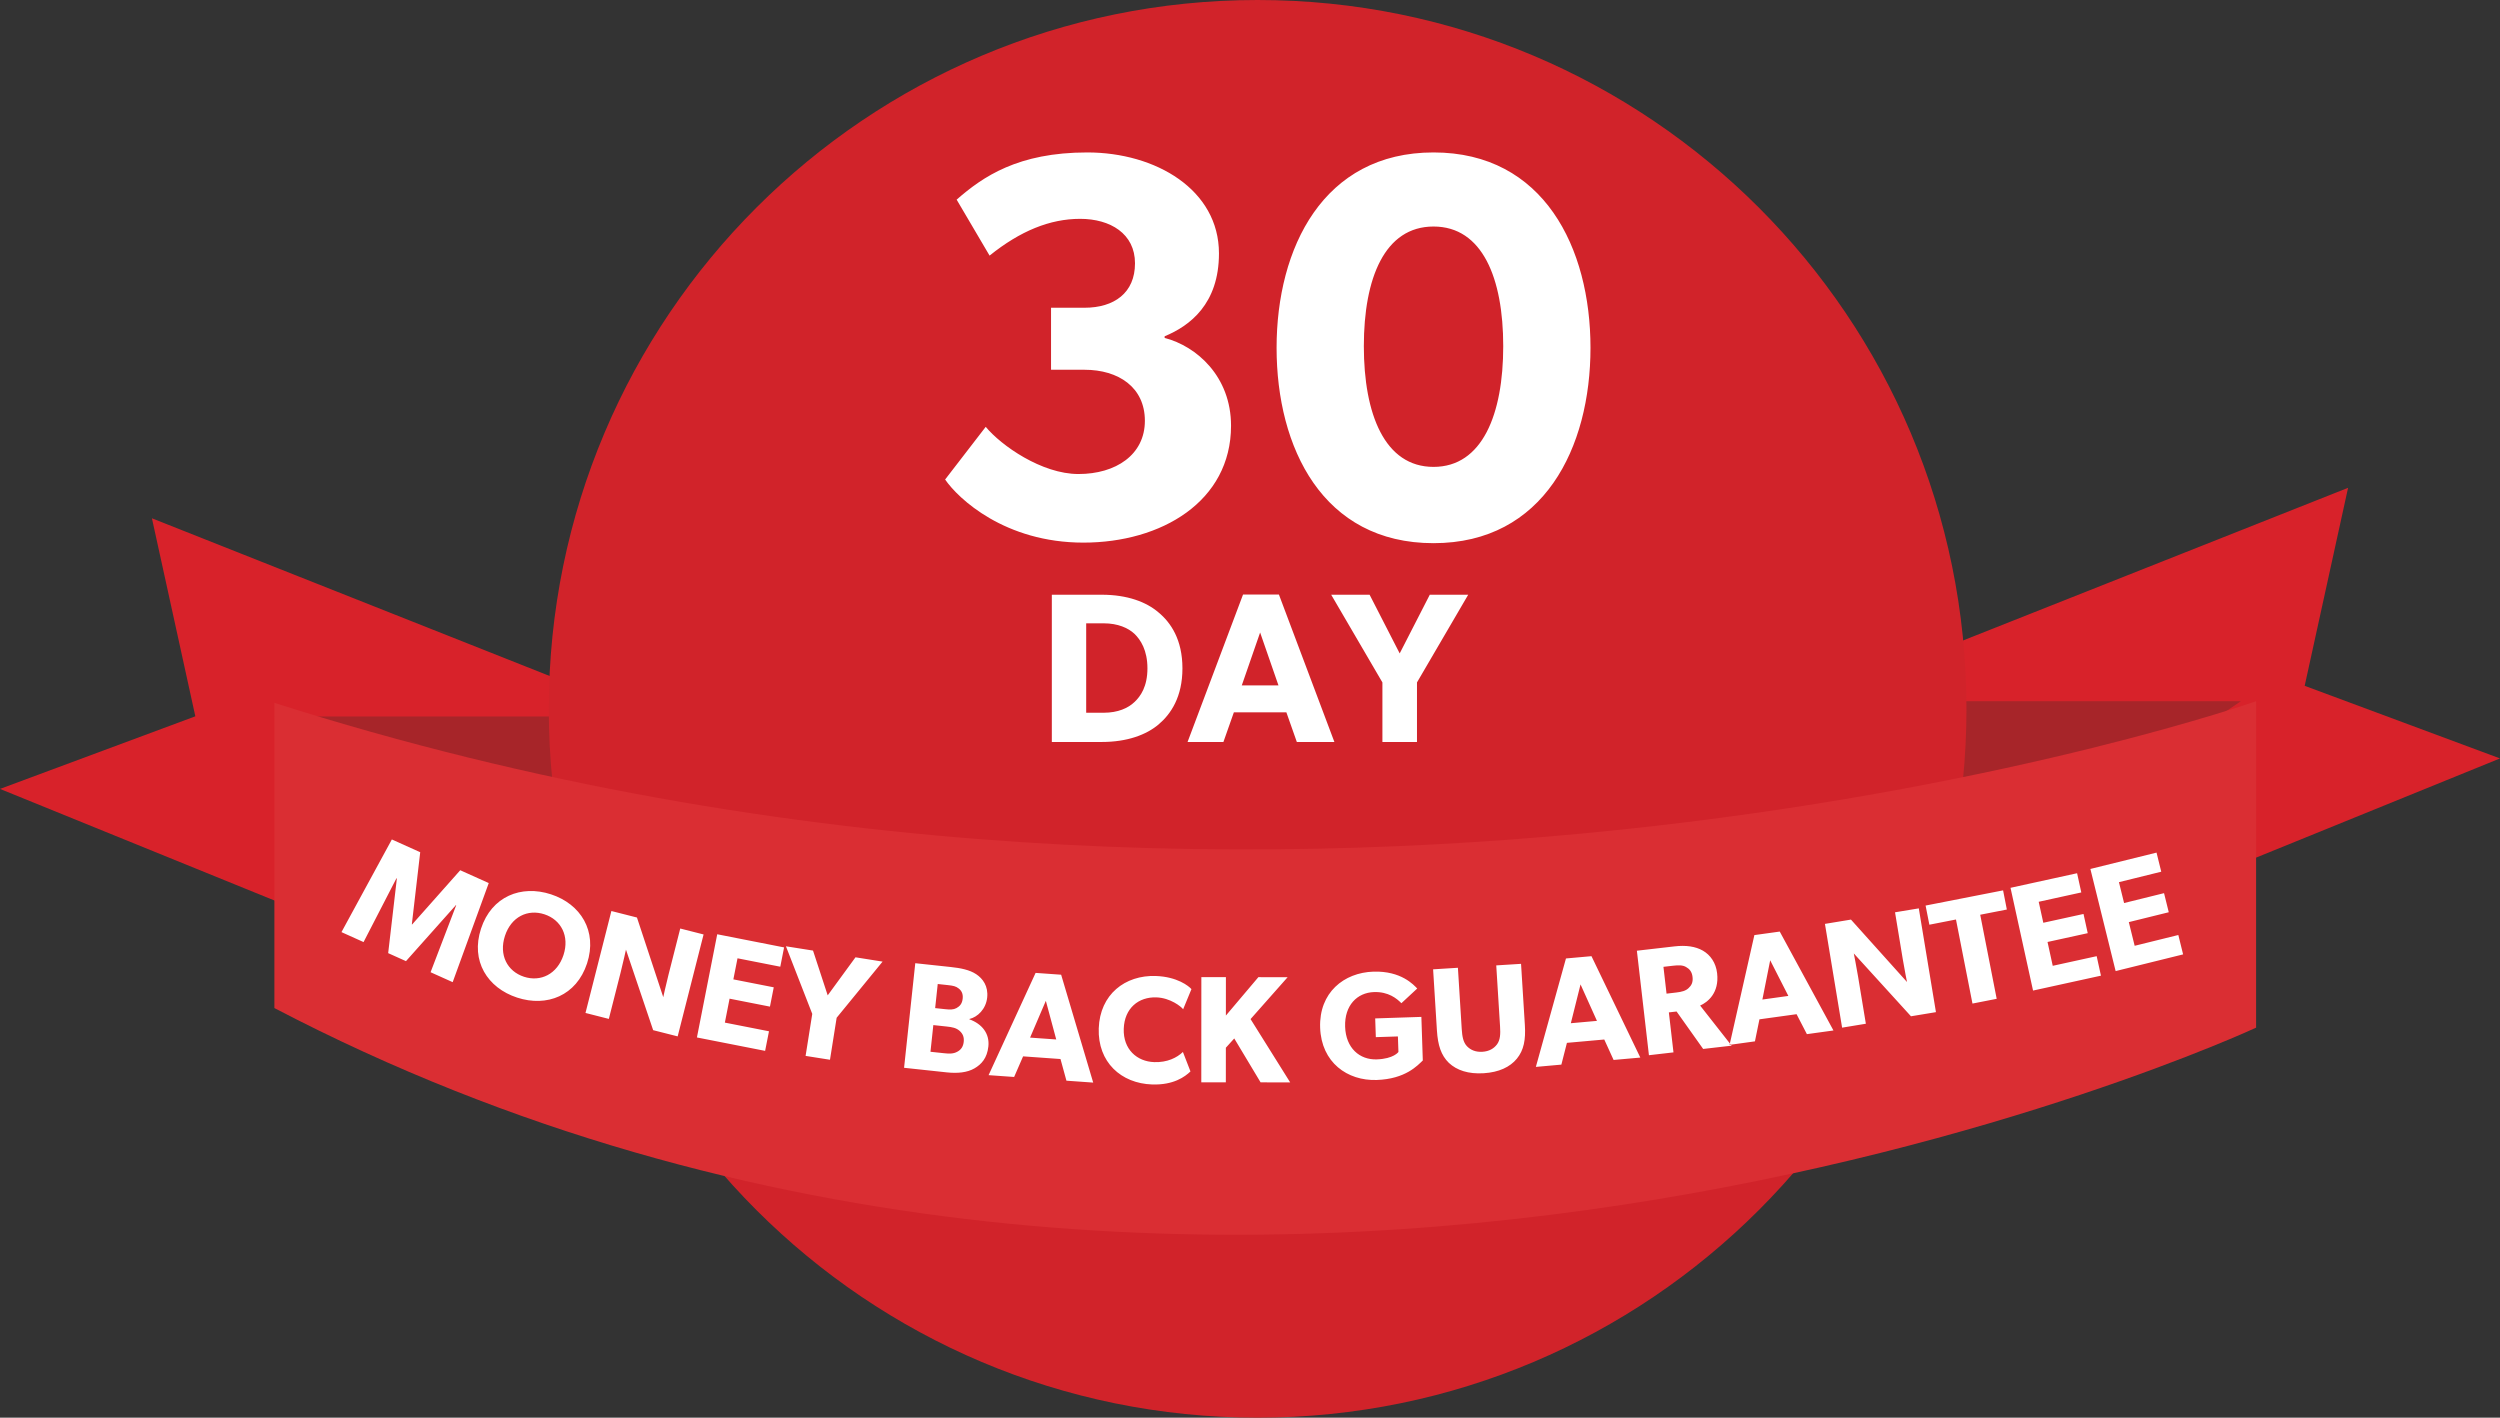 <?xml version="1.0" encoding="UTF-8"?>
<svg width="164px" height="93px" viewBox="0 0 164 93" version="1.1" xmlns="http://www.w3.org/2000/svg" xmlns:xlink="http://www.w3.org/1999/xlink">
    <rect x="0" y="0" width="164" height="93" fill="#333333" stroke="none"/>
    <!-- Generator: Sketch 41.2 (35397) - http://www.bohemiancoding.com/sketch -->
    <title>Closed</title>
    <desc>Created with Sketch.</desc>
    <defs></defs>
    <g id="Page-1" stroke="none" stroke-width="1" fill="none" fill-rule="evenodd">
        <g id="Closed">
            <g id="Ribbon" transform="translate(82, 46.5) rotate(-180) translate(-82, -46.5) translate(0, -0)">
                <polyline id="Fill-8" fill="#D8222A" points="122 46.299 154.034 59 151.186 46.01 164 41.247 138.8 31"></polyline>
                <polyline id="Fill-9" fill="#D8222A" points="42 48.299 9.966 61 12.813 48.01 0 43.247 25.2 33"></polyline>
                <polyline id="Fill-10" fill="#A72529" points="17 47 42 47 42 30"></polyline>
                <polyline id="Fill-11" fill="#A72529" points="146 46 121 46 121 29"></polyline>
                <path d="M128,46.5 C128,72.181 107.182,93 81.5,93 C55.818,93 35,72.181 35,46.5 C35,20.819 55.818,0 81.5,0 C107.182,0 128,20.819 128,46.5" id="Fill-19" fill="#D1232A"></path>
                <path d="M146,26.871 C83.407,-5.822 16,25.586 16,25.586 L16,47 C16,47 78.026,25.194 146,46.893 L146,28.156" id="Fill-12" fill="#DA2E33"></path>
            </g>
            <path d="M80.756,27.928 C80.756,24.688 78.488,22.708 76.4,22.168 L76.4,22.06 C78.056,21.376 79.964,19.936 79.964,16.624 C79.964,12.448 75.824,10 71.324,10 C66.788,10 64.484,11.584 62.756,13.096 L64.916,16.768 C66.932,15.148 68.876,14.356 70.856,14.356 C72.836,14.356 74.456,15.328 74.456,17.272 C74.456,19.216 73.088,20.188 71.144,20.188 L68.948,20.188 L68.948,24.256 L71.144,24.256 C73.376,24.256 75.104,25.408 75.104,27.604 C75.104,29.836 73.196,31.096 70.748,31.096 C68.336,31.096 65.672,29.224 64.664,28 L62,31.456 C62.864,32.716 65.924,35.596 71.072,35.596 C76.184,35.596 80.756,32.896 80.756,27.928 Z M104.336,22.816 C104.336,16.264 101.276,10 94.04,10 C86.804,10 83.744,16.264 83.744,22.816 C83.744,29.368 86.768,35.632 94.04,35.632 C101.276,35.632 104.336,29.368 104.336,22.816 Z M98.612,22.708 C98.612,27.172 97.244,30.628 94.04,30.628 C90.836,30.628 89.468,27.172 89.468,22.708 C89.468,18.244 90.836,14.86 94.04,14.86 C97.244,14.86 98.612,18.244 98.612,22.708 Z" id="30" fill="#FFFFFF"></path>
            <path d="M77.568,43.844 C77.568,41.968 76.812,40.848 76,40.176 C75.202,39.49 73.956,39.014 72.276,39.014 L69,39.014 L69,48.674 L72.276,48.674 C73.956,48.674 75.202,48.198 76,47.526 C76.812,46.84 77.568,45.72 77.568,43.844 Z M75.272,43.844 C75.272,45.034 74.824,45.678 74.418,46.056 C74.012,46.448 73.34,46.756 72.402,46.756 L71.254,46.756 L71.254,40.89 L72.402,40.89 C73.34,40.89 74.012,41.198 74.418,41.576 C74.824,41.968 75.272,42.654 75.272,43.844 Z M83.896,39 L81.544,39 L77.904,48.674 L80.256,48.674 L80.942,46.728 L84.386,46.728 L85.072,48.674 L87.536,48.674 L83.896,39 Z M81.46,44.964 L82.664,41.492 L83.868,44.964 L81.46,44.964 Z M93.794,39.014 L91.82,42.864 L89.846,39.014 L87.326,39.014 L90.686,44.768 L90.686,48.674 L92.954,48.674 L92.954,44.768 L96.314,39.014 L93.794,39.014 Z" id="DAY" fill="#FFFFFF"></path>
            <path d="M32.062,57.929 L30.192,57.087 L27.035,60.645 L27.016,60.637 L27.566,55.906 L25.706,55.068 L22.4,61.147 L23.85,61.8 L26.007,57.616 L26.034,57.629 L25.464,62.526 L26.632,63.051 L29.91,59.373 L29.928,59.381 L28.246,63.778 L29.696,64.43 L32.062,57.929 Z M38.511,63.198 C39.204,61.078 38.091,59.304 36.143,58.667 C34.194,58.029 32.247,58.802 31.554,60.921 C30.86,63.041 31.977,64.806 33.925,65.443 C35.874,66.081 37.817,65.317 38.511,63.198 Z M36.965,62.65 C36.554,63.904 35.466,64.432 34.373,64.075 C33.28,63.717 32.715,62.648 33.125,61.393 C33.536,60.139 34.62,59.621 35.713,59.978 C36.806,60.336 37.372,61.405 36.965,62.65 Z M46.155,61.3 L44.624,60.911 L43.853,63.944 C43.673,64.652 43.51,65.415 43.51,65.415 L41.784,60.189 L40.107,59.763 L38.408,66.45 L39.939,66.84 L40.708,63.816 C40.887,63.108 41.063,62.296 41.063,62.296 L42.847,67.579 L44.455,67.987 L46.155,61.3 Z M50.445,67.652 L47.551,67.083 L47.86,65.513 L50.509,66.034 L50.758,64.768 L48.108,64.247 L48.381,62.864 L51.187,63.416 L51.436,62.15 L47.05,61.287 L45.718,68.057 L50.192,68.937 L50.445,67.652 Z M56.12,62.799 L54.297,65.295 L53.334,62.358 L51.557,62.076 L53.284,66.511 L52.847,69.267 L54.447,69.52 L54.884,66.765 L57.898,63.081 L56.12,62.799 Z M64.837,68.649 C64.928,67.804 64.423,67.166 63.59,66.866 L63.592,66.846 C64.129,66.722 64.678,66.198 64.759,65.442 C64.84,64.687 64.47,64.194 64.038,63.907 C63.606,63.619 63.005,63.504 62.379,63.437 L60.042,63.186 L59.307,70.047 L62.111,70.348 C62.816,70.424 63.447,70.36 63.918,70.089 C64.39,69.818 64.756,69.405 64.837,68.649 Z M63.152,65.511 C63.116,65.849 62.957,66.013 62.744,66.131 C62.541,66.24 62.33,66.238 61.972,66.199 L61.346,66.132 L61.515,64.551 L62.181,64.623 C62.529,64.66 62.706,64.699 62.882,64.839 C63.068,64.979 63.187,65.183 63.152,65.511 Z M63.22,68.345 C63.188,68.643 63.055,68.86 62.799,68.993 C62.542,69.137 62.271,69.128 61.923,69.091 L61.039,68.996 L61.226,67.246 L62.111,67.341 C62.459,67.378 62.725,67.427 62.946,67.621 C63.166,67.816 63.253,68.036 63.22,68.345 Z M69.611,63.941 L67.935,63.822 L64.851,70.53 L66.527,70.649 L67.115,69.297 L69.568,69.472 L69.958,70.893 L71.714,71.018 L69.611,63.941 Z M67.573,68.067 L68.607,65.654 L69.289,68.189 L67.573,68.067 Z M77.599,69.009 C77.206,69.386 76.574,69.704 75.715,69.675 C74.586,69.637 73.672,68.835 73.718,67.486 C73.764,66.137 74.69,65.388 75.86,65.428 C76.769,65.459 77.49,66.033 77.614,66.208 L78.159,64.886 C77.986,64.69 77.236,64.074 75.817,64.025 C73.808,63.957 72.154,65.231 72.078,67.46 C72.003,69.679 73.546,71.072 75.575,71.141 C76.984,71.189 77.733,70.634 78.095,70.286 L77.599,69.009 Z M82.037,66.852 L84.469,64.104 L82.549,64.102 L80.418,66.621 L80.419,64.101 L78.809,64.1 L78.805,71 L80.415,71.001 L80.416,68.731 L80.967,68.122 L82.695,71.003 L84.635,71.004 L82.037,66.852 Z M93.242,66.708 L90.213,66.808 L90.254,68.037 L91.703,67.99 L91.737,69.009 C91.737,69.009 91.431,69.459 90.312,69.496 C89.193,69.533 88.286,68.753 88.24,67.353 C88.194,65.954 89.027,65.116 90.136,65.08 C91.076,65.049 91.631,65.501 91.931,65.811 L92.97,64.846 C92.742,64.614 91.921,63.68 90.092,63.74 C88.163,63.804 86.525,65.109 86.601,67.408 C86.677,69.706 88.398,70.91 90.307,70.847 C92.205,70.785 92.996,69.888 93.336,69.567 L93.242,66.708 Z M99.781,63.228 L98.154,63.33 L98.404,67.342 C98.435,67.831 98.419,68.213 98.207,68.506 C98.003,68.78 97.694,68.969 97.245,68.997 C96.796,69.025 96.466,68.875 96.23,68.63 C95.983,68.364 95.92,67.988 95.889,67.499 L95.639,63.486 L94.012,63.588 L94.262,67.6 C94.323,68.568 94.534,69.226 95.046,69.725 C95.568,70.214 96.325,70.467 97.333,70.404 C98.331,70.342 99.061,69.996 99.508,69.447 C99.964,68.888 100.092,68.209 100.031,67.24 L99.781,63.228 Z M104.401,62.725 L102.727,62.875 L100.752,69.989 L102.426,69.839 L102.79,68.411 L105.24,68.192 L105.852,69.533 L107.605,69.377 L104.401,62.725 Z M103.047,67.123 L103.683,64.577 L104.76,66.97 L103.047,67.123 Z M111.529,65.965 C112.018,65.748 112.794,65.145 112.643,63.843 C112.564,63.158 112.203,62.646 111.707,62.361 C111.222,62.085 110.608,61.995 109.843,62.083 L107.379,62.367 L108.17,69.222 L109.78,69.036 L109.477,66.413 L109.984,66.355 L111.727,68.811 L113.594,68.596 L111.529,65.965 Z M111.031,64.09 C111.072,64.448 110.955,64.652 110.764,64.825 C110.582,64.997 110.328,65.067 109.961,65.109 L109.325,65.183 L109.122,63.424 L109.758,63.351 C110.125,63.309 110.387,63.309 110.603,63.435 C110.829,63.56 110.991,63.742 111.031,64.09 Z M116.751,61.111 L115.087,61.342 L113.46,68.543 L115.124,68.313 L115.419,66.868 L117.855,66.531 L118.532,67.84 L120.275,67.599 L116.751,61.111 Z M115.612,65.57 L116.124,62.995 L117.316,65.333 L115.612,65.57 Z M125.873,59.589 L124.314,59.847 L124.824,62.935 C124.943,63.655 125.1,64.42 125.1,64.42 L121.423,60.325 L119.716,60.607 L120.842,67.414 L122.4,67.157 L121.892,64.079 C121.773,63.358 121.608,62.544 121.608,62.544 L125.36,66.668 L126.998,66.397 L125.873,59.589 Z M131.403,58.408 L126.319,59.405 L126.566,60.661 L128.312,60.319 L129.394,65.834 L130.983,65.522 L129.902,60.007 L131.649,59.665 L131.403,58.408 Z M137.542,62.725 L134.66,63.357 L134.318,61.794 L136.955,61.216 L136.679,59.956 L134.041,60.534 L133.739,59.157 L136.533,58.544 L136.257,57.284 L131.89,58.241 L133.368,64.981 L137.822,64.004 L137.542,62.725 Z M142.898,61.336 L140.034,62.044 L139.65,60.491 L142.271,59.843 L141.961,58.591 L139.34,59.239 L139.002,57.87 L141.778,57.184 L141.469,55.931 L137.129,57.004 L138.786,63.703 L143.212,62.608 L142.898,61.336 Z" id="MONEY-BACK-GUARANTEE" fill="#FFFFFF"></path>
        </g>
    </g>
</svg>